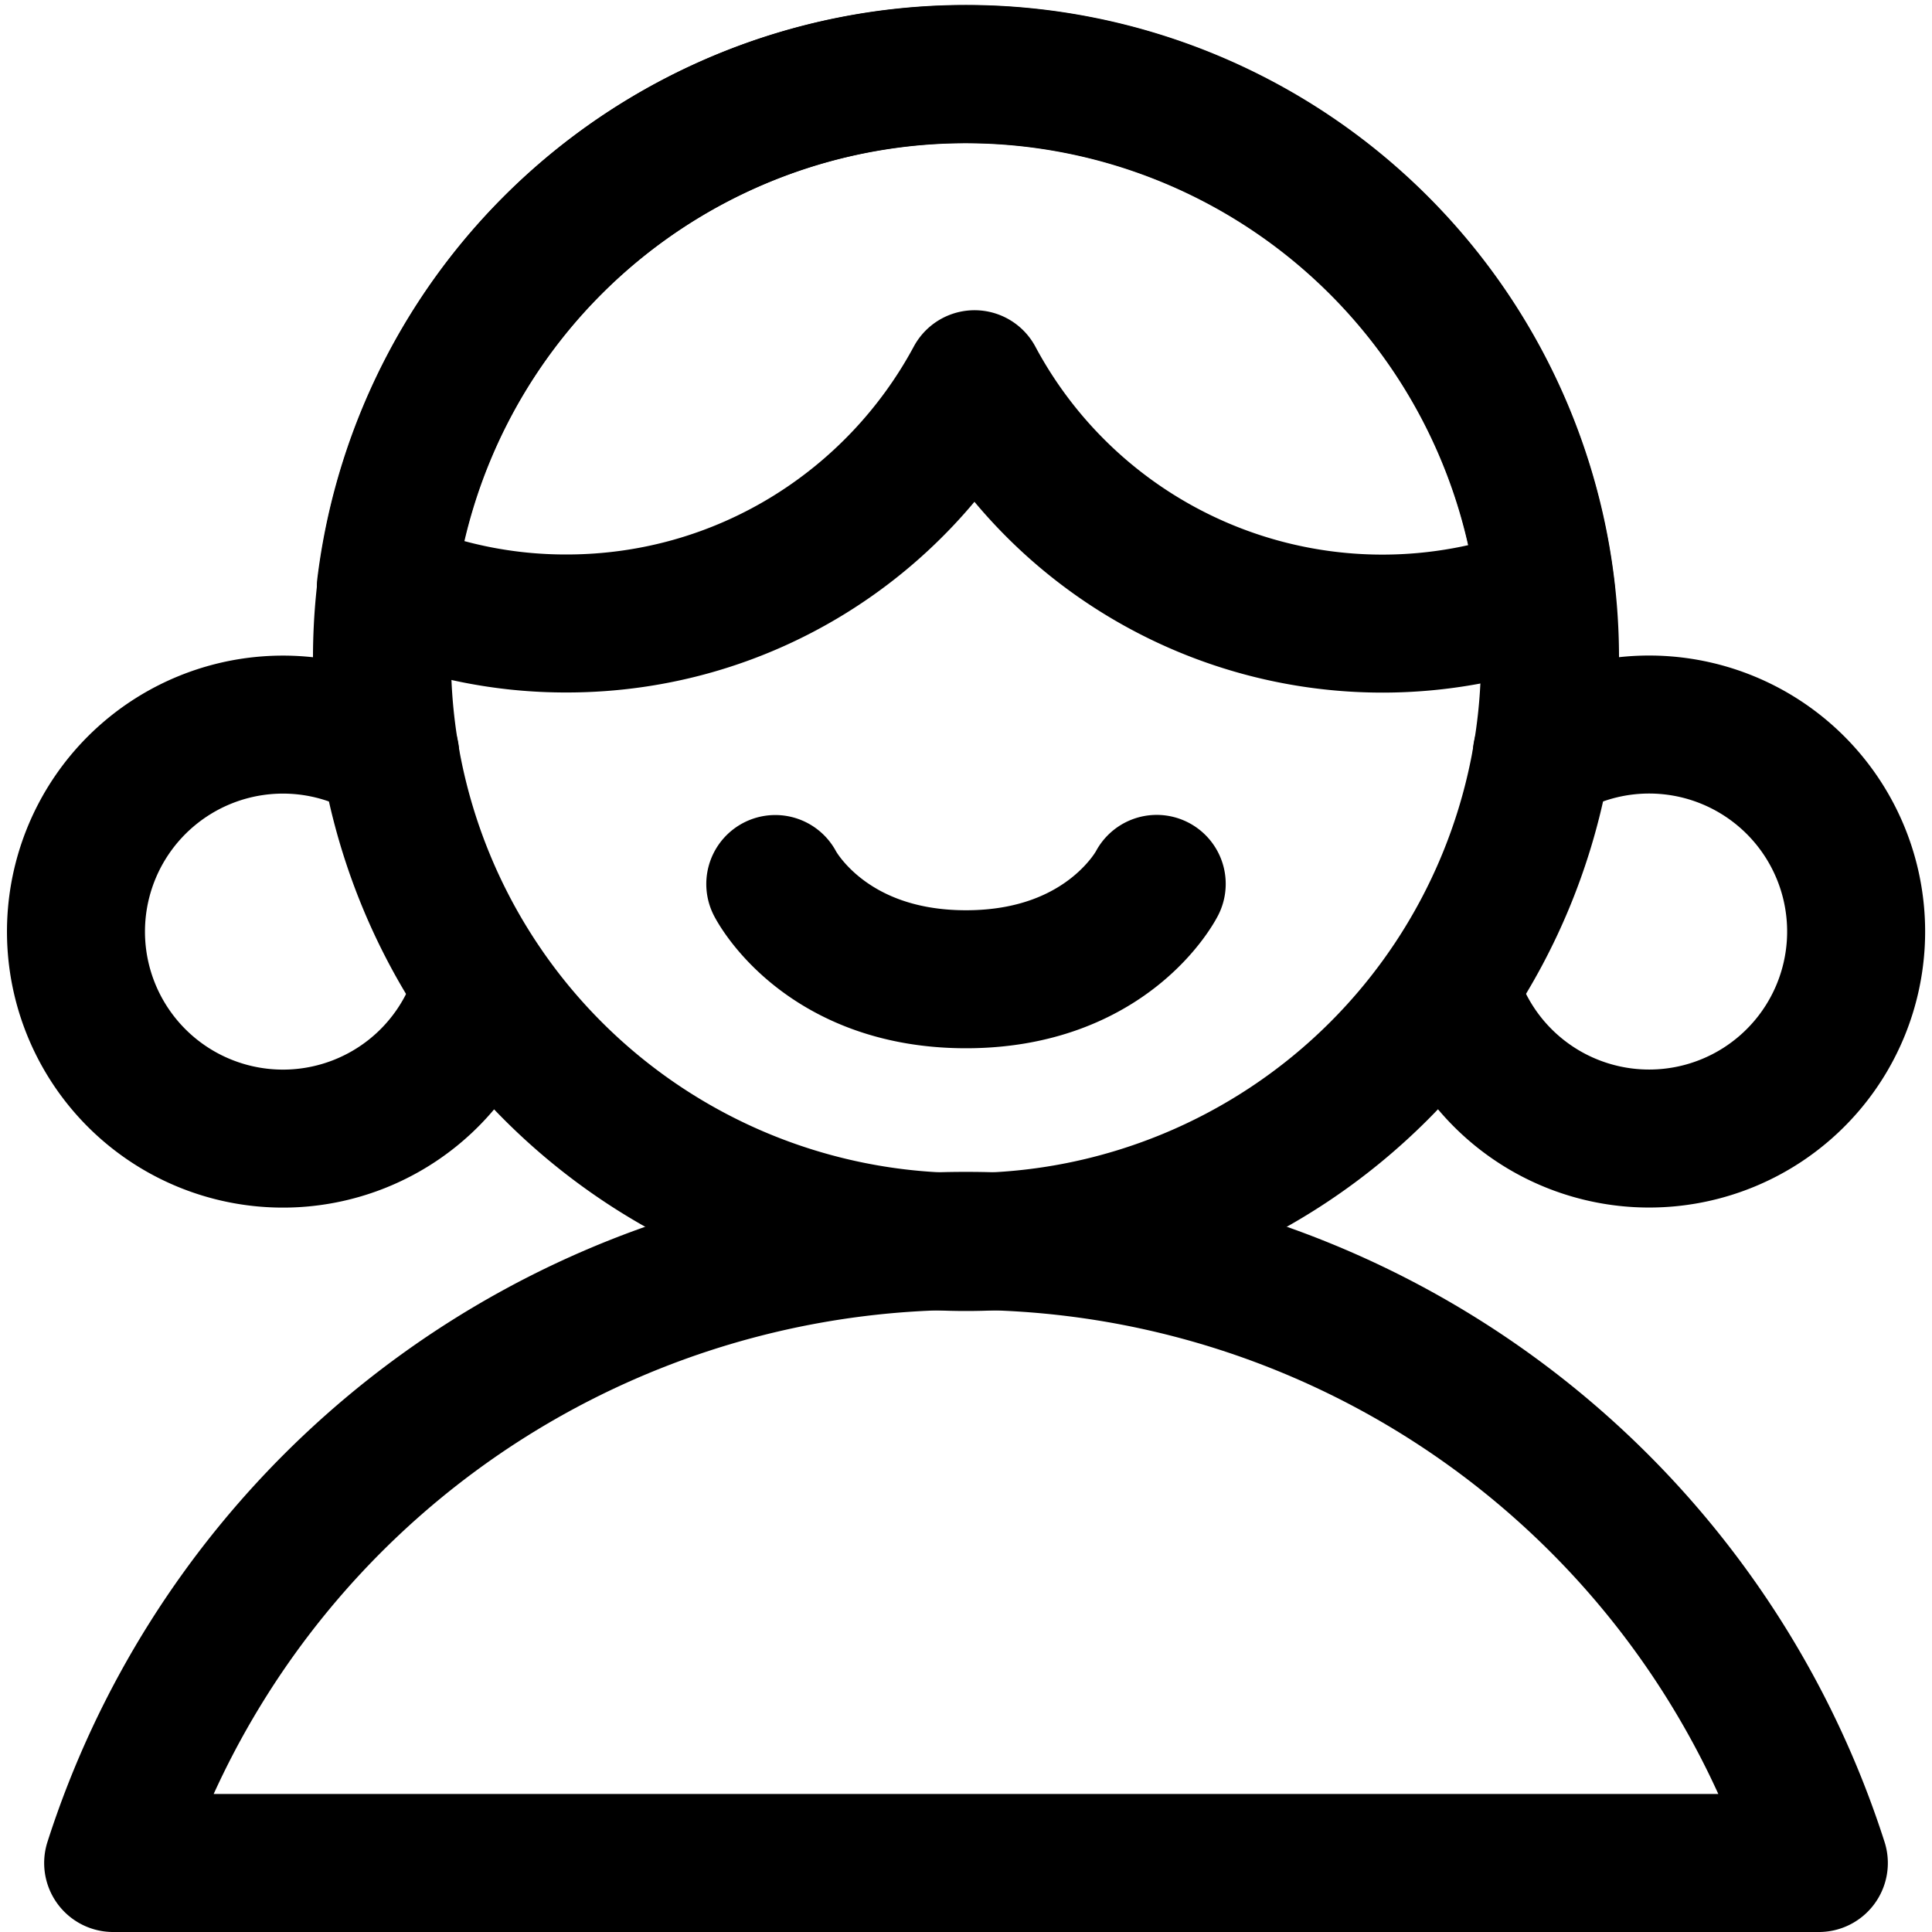 <svg focusable="false" xmlns="http://www.w3.org/2000/svg" fill="none" role="img" aria-label="Icon" viewBox="0 0 14 14">
  <g stroke="currentColor" stroke-linecap="round" stroke-linejoin="round">
    <path d="M13.18 13.5a6.49 6.49 0 0 0-12.36 0z"/>
    <path d="M7 9A4.232 4.232 0 1 0 7 .536 4.232 4.232 0 0 0 7 9"/>
    <path d="M3.497 7.148a1.5 1.5 0 1 1-.669-1.68m8.344 0a1.5 1.5 0 1 1-.668 1.68m-2.122-.743s-.351.691-1.382.691c-1.03 0-1.382-.69-1.382-.69M4.105 4.518c1.28 0 2.391-.717 2.957-1.77a3.352 3.352 0 0 0 4.142 1.554 4.233 4.233 0 0 0-8.408-.05 3.32 3.32 0 0 0 1.309.266"/>
  </g>
</svg>
